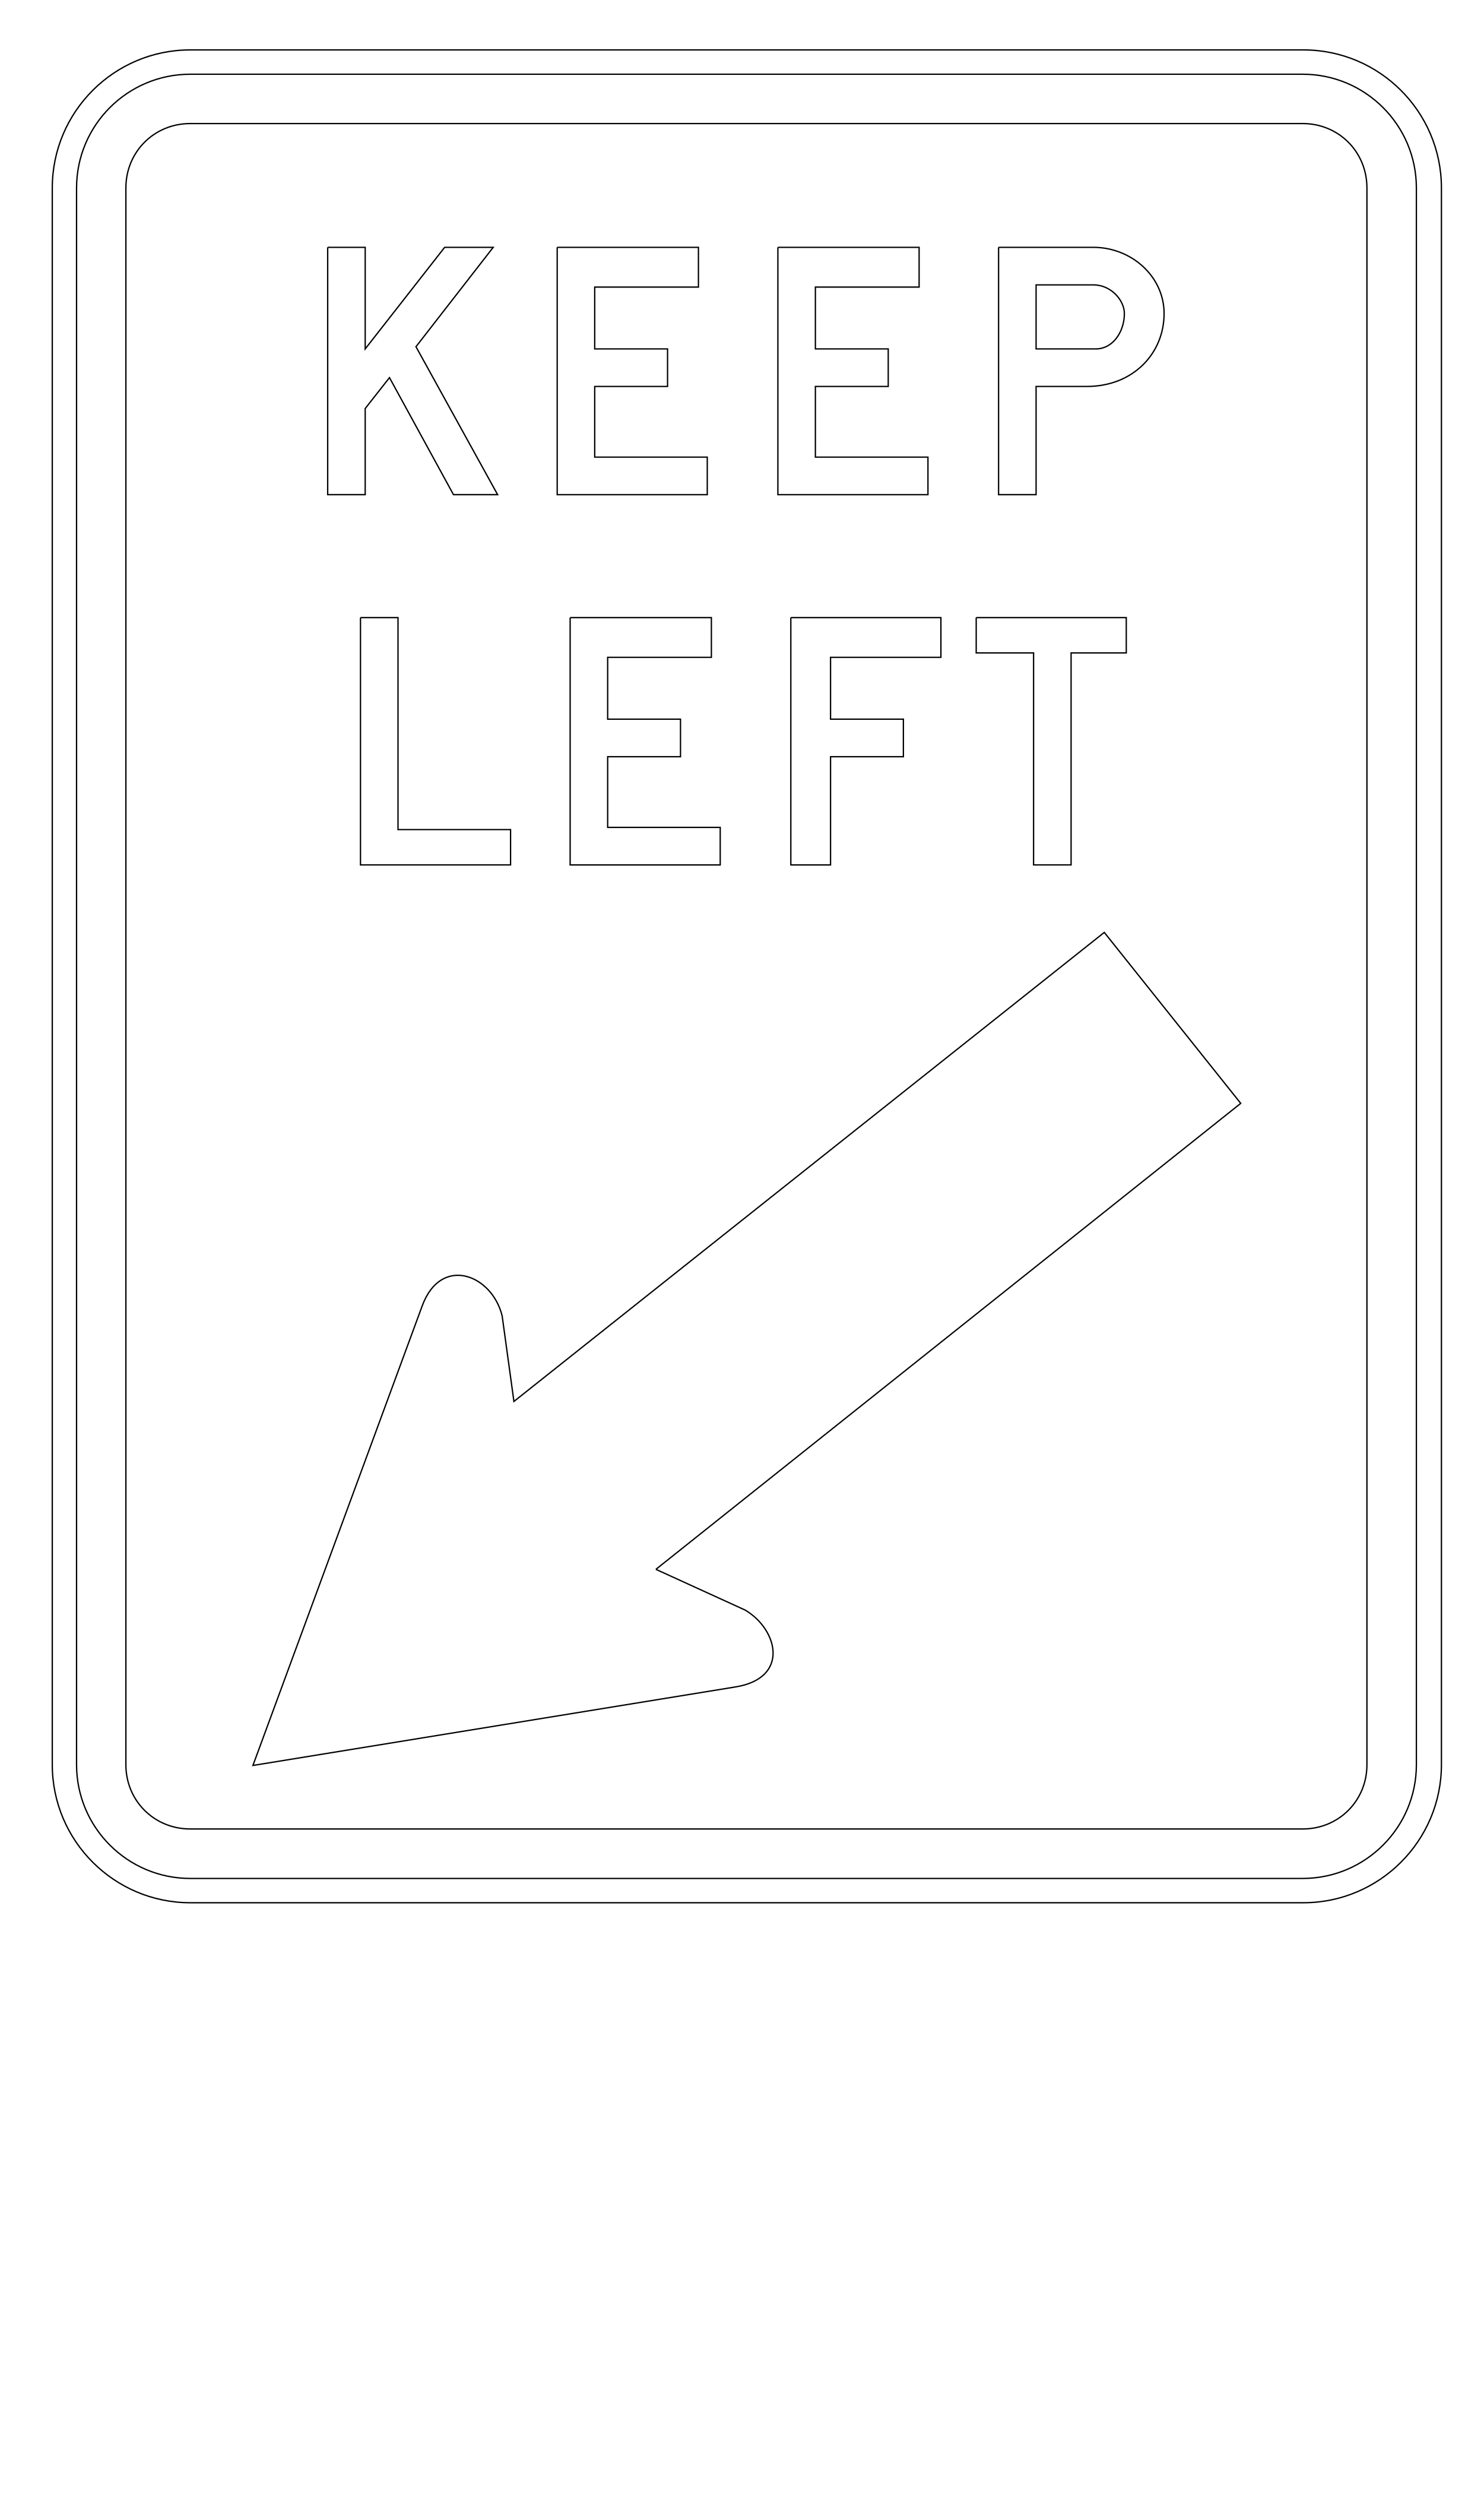 <?xml version="1.0" encoding="UTF-8" standalone="no"?>
<!-- Created with Inkscape (http://www.inkscape.org/) -->

<svg
   xmlns:dc="http://purl.org/dc/elements/1.1/"
   xmlns:cc="http://creativecommons.org/ns#"
   xmlns:rdf="http://www.w3.org/1999/02/22-rdf-syntax-ns#"
   xmlns:svg="http://www.w3.org/2000/svg"
   xmlns="http://www.w3.org/2000/svg"
   xmlns:sodipodi="http://sodipodi.sourceforge.net/DTD/sodipodi-0.dtd"
   xmlns:inkscape="http://www.inkscape.org/namespaces/inkscape"
   width="297mm"
   height="500mm"
   viewBox="0 0 297 500"
   version="1.1"
   id="svg52356"
   sodipodi:docname="keepleft_clean.svg"
   inkscape:version="0.92.5 (2060ec1f9f, 2020-04-08)">
  <sodipodi:namedview
     id="namedview52358"
     pagecolor="#505050"
     bordercolor="#ffffff"
     borderopacity="1"
     inkscape:pageshadow="0"
     inkscape:pageopacity="0"
     inkscape:pagecheckerboard="1"
     inkscape:document-units="mm"
     showgrid="false"
     height="500mm"
     showguides="false"
     inkscape:guide-bbox="true"
     inkscape:zoom="0.37727623"
     inkscape:cx="178.9053"
     inkscape:cy="911.49737"
     inkscape:window-width="1920"
     inkscape:window-height="1031"
     inkscape:window-x="0"
     inkscape:window-y="25"
     inkscape:window-maximized="1"
     inkscape:current-layer="text69258-7">
    <sodipodi:guide
       position="400.442,509.117"
       orientation="1,0"
       id="guide68058"
       inkscape:locked="false" />
    <sodipodi:guide
       position="0.701,494.39"
       orientation="1,0"
       id="guide68060"
       inkscape:locked="false" />
    <sodipodi:guide
       position="335.738,362.053"
       orientation="0,-1"
       id="guide75086"
       inkscape:locked="false" />
    <sodipodi:guide
       position="244.753,500.701"
       orientation="0,-1"
       id="guide75878"
       inkscape:locked="false" />
    <sodipodi:guide
       position="138.506,446.903"
       orientation="1,0"
       id="guide1517"
       inkscape:locked="false" />
  </sodipodi:namedview>
  <defs
     id="defs52353" />
  <g
     inkscape:label="Ebene 1"
     inkscape:groupmode="layer"
     id="layer1">
    <g
       aria-label="WC Dusche"
       id="text54817"
       style="font-weight:bold;font-size:63.5px;line-height:1.25;font-family:Aurebesh_english;-inkscape-font-specification:'Aurebesh_english Bold';letter-spacing:0px;word-spacing:0px;stroke-width:0.265"
       transform="translate(-25.121, -69.432)">
      <g
         aria-label="Ot-BEreich Toiletten Dusche"
         id="text69258-7"
         style="font-size:49.389px;line-height:1;stroke-width:0.07"
         transform="matrix(6.12323e-17 1 -1 6.12323e-17 601.19 73.521)">
        <path
           inkscape:connector-curvature="0"
           d="M 376.481,537.998 V 315.203 c 0,-15.214 -12.4,-27.613 -27.609,-27.613 H 33.503 c -15.23,0 -27.609,12.4 -27.609,27.613 v 222.794 c 0,15.234 12.379,27.609 27.609,27.609 H 348.872 c 15.209,0 27.609,-12.375 27.609,-27.609 z"
           style="font-weight:bold;font-size:49.389px;line-height:1;font-family:Aurebesh_english;-inkscape-font-specification:'Aurebesh_english Bold';letter-spacing:0px;word-spacing:0px;fill:none;fill-opacity:1;fill-rule:evenodd;stroke:#000000;stroke-width:0.265;stroke-linecap:butt;stroke-linejoin:miter;stroke-miterlimit:4.201;stroke-dasharray:none;stroke-opacity:1"
           id="path3347" />
        <path
           inkscape:connector-curvature="0"
           d="M 371.622,537.998 V 315.356 c 0,-12.553 -10.197,-22.754 -22.75,-22.754 H 33.508 c -12.553,0 -22.75,10.202 -22.75,22.754 v 222.641 c 0,12.553 10.197,22.75 22.75,22.75 h 315.365 c 12.553,0 22.75,-10.197 22.75,-22.75"
           style="font-weight:bold;font-size:49.389px;line-height:1;font-family:Aurebesh_english;-inkscape-font-specification:'Aurebesh_english Bold';letter-spacing:0px;word-spacing:0px;fill:none;fill-opacity:1;fill-rule:evenodd;stroke:#000000;stroke-width:0.265;stroke-miterlimit:4.201;stroke-dasharray:none;stroke-opacity:1"
           id="path3351" />
        <path
           inkscape:connector-curvature="0"
           d="M 361.726,537.998 V 315.356 c 0,-7.214 -5.644,-12.858 -12.858,-12.858 H 33.503 c -7.214,0 -12.879,5.644 -12.879,12.858 v 222.641 c 0,7.214 5.665,12.879 12.879,12.879 H 348.868 c 7.214,0 12.858,-5.665 12.858,-12.879"
           style="font-weight:bold;font-size:49.389px;line-height:1;font-family:Aurebesh_english;-inkscape-font-specification:'Aurebesh_english Bold';letter-spacing:0px;word-spacing:0px;fill:none;fill-opacity:1;fill-rule:evenodd;stroke:#000000;stroke-width:0.265;stroke-miterlimit:4.201;stroke-dasharray:none;stroke-opacity:1"
           id="path3355" />
        <path
           inkscape:connector-curvature="0"
           d="m 45.383,510.488 v -7.508 H 65.699 L 45.383,487.081 v -9.718 l 19.874,15.457 29.592,-16.342 v 8.834 l -23.407,12.809 6.181,4.859 h 17.226 v 7.508 H 45.383"
           style="font-weight:bold;font-size:49.389px;line-height:1;font-family:Aurebesh_english;-inkscape-font-specification:'Aurebesh_english Bold';letter-spacing:0px;word-spacing:0px;fill:none;fill-opacity:1;fill-rule:evenodd;stroke:#000000;stroke-width:0.265;stroke-miterlimit:4.201;stroke-dasharray:none;stroke-opacity:1"
           id="path3359" />
        <path
           inkscape:connector-curvature="0"
           d="m 45.383,464.554 v -28.266 h 7.95 v 20.759 h 12.367 v -14.577 h 7.508 v 14.577 h 14.135 v -22.527 h 7.508 v 30.035 H 45.383"
           style="font-weight:bold;font-size:49.389px;line-height:1;font-family:Aurebesh_english;-inkscape-font-specification:'Aurebesh_english Bold';letter-spacing:0px;word-spacing:0px;fill:none;fill-opacity:1;fill-rule:evenodd;stroke:#000000;stroke-width:0.265;stroke-miterlimit:4.201;stroke-dasharray:none;stroke-opacity:1"
           id="path3363" />
        <path
           inkscape:connector-curvature="0"
           d="M 45.383,420.388 V 392.122 h 7.95 v 20.758 h 12.367 v -14.577 h 7.508 v 14.577 h 14.135 v -22.527 h 7.508 v 30.035 H 45.383"
           style="font-weight:bold;font-size:49.389px;line-height:1;font-family:Aurebesh_english;-inkscape-font-specification:'Aurebesh_english Bold';letter-spacing:0px;word-spacing:0px;fill:none;fill-opacity:1;fill-rule:evenodd;stroke:#000000;stroke-width:0.265;stroke-miterlimit:4.201;stroke-dasharray:none;stroke-opacity:1"
           id="path3367" />
        <path
           inkscape:connector-curvature="0"
           d="m 52.89,368.711 h 12.809 v -11.925 c 0,-3.533 -3.533,-5.743 -7.065,-5.743 -2.653,0 -5.743,2.653 -5.743,6.185 z m -7.508,7.508 v -18.99 c 0,-7.508 5.739,-14.135 13.251,-14.135 7.95,0 14.573,6.185 14.573,15.457 v 10.16 h 21.643 v 7.508 H 45.383"
           style="font-weight:bold;font-size:49.389px;line-height:1;font-family:Aurebesh_english;-inkscape-font-specification:'Aurebesh_english Bold';letter-spacing:0px;word-spacing:0px;fill:none;fill-opacity:1;fill-rule:evenodd;stroke:#000000;stroke-width:0.265;stroke-miterlimit:4.201;stroke-dasharray:none;stroke-opacity:1"
           id="path3371" />
        <path
           inkscape:connector-curvature="0"
           d="m 119.438,503.922 v -7.508 h 42.401 v -22.527 h 7.066 v 30.035 h -49.467"
           style="font-weight:bold;font-size:49.389px;line-height:1;font-family:Aurebesh_english;-inkscape-font-specification:'Aurebesh_english Bold';letter-spacing:0px;word-spacing:0px;fill:none;fill-opacity:1;fill-rule:evenodd;stroke:#000000;stroke-width:0.265;stroke-miterlimit:4.201;stroke-dasharray:none;stroke-opacity:1"
           id="path3375" />
        <path
           inkscape:connector-curvature="0"
           d="m 119.438,461.963 v -28.266 h 7.95 v 20.758 h 12.367 v -14.577 h 7.508 v 14.577 h 14.135 v -22.527 h 7.508 v 30.035 h -49.467"
           style="font-weight:bold;font-size:49.389px;line-height:1;font-family:Aurebesh_english;-inkscape-font-specification:'Aurebesh_english Bold';letter-spacing:0px;word-spacing:0px;fill:none;fill-opacity:1;fill-rule:evenodd;stroke:#000000;stroke-width:0.265;stroke-miterlimit:4.201;stroke-dasharray:none;stroke-opacity:1"
           id="path3379" />
        <path
           inkscape:connector-curvature="0"
           d="m 119.438,417.798 v -30.035 h 7.95 v 22.085 h 12.367 v -14.577 h 7.508 v 14.577 h 21.643 v 7.95 h -49.467"
           style="font-weight:bold;font-size:49.389px;line-height:1;font-family:Aurebesh_english;-inkscape-font-specification:'Aurebesh_english Bold';letter-spacing:0px;word-spacing:0px;fill:none;fill-opacity:1;fill-rule:evenodd;stroke:#000000;stroke-width:0.265;stroke-miterlimit:4.201;stroke-dasharray:none;stroke-opacity:1"
           id="path3383" />
        <path
           inkscape:connector-curvature="0"
           d="m 119.438,380.698 v -30.035 h 7.065 v 11.044 h 42.401 v 7.508 H 126.503 v 11.482 h -7.065"
           style="font-weight:bold;font-size:49.389px;line-height:1;font-family:Aurebesh_english;-inkscape-font-specification:'Aurebesh_english Bold';letter-spacing:0px;word-spacing:0px;fill:none;fill-opacity:1;fill-rule:evenodd;stroke:#000000;stroke-width:0.265;stroke-miterlimit:4.201;stroke-dasharray:none;stroke-opacity:1"
           id="path3387" />
        <path
           inkscape:connector-curvature="0"
           d="M 309.797,444.799 216.595,327.756 l -34.191,27.308 93.814,118.151 -17.106,2.355 c -8.305,2.025 -12.226,12.226 -2.029,15.994 l 91.938,33.885 -15.689,-96.491 c -1.723,-10.982 -11.462,-8.631 -15.383,-2.029 l -8.152,17.87"
           style="font-weight:bold;font-size:49.389px;line-height:1;font-family:Aurebesh_english;-inkscape-font-specification:'Aurebesh_english Bold';letter-spacing:0px;word-spacing:0px;fill:none;fill-opacity:1;fill-rule:evenodd;stroke:#000000;stroke-width:0.265;stroke-miterlimit:4.201;stroke-dasharray:none;stroke-opacity:1"
           id="path3391" />
      </g>
    </g>
  </g>
</svg>
